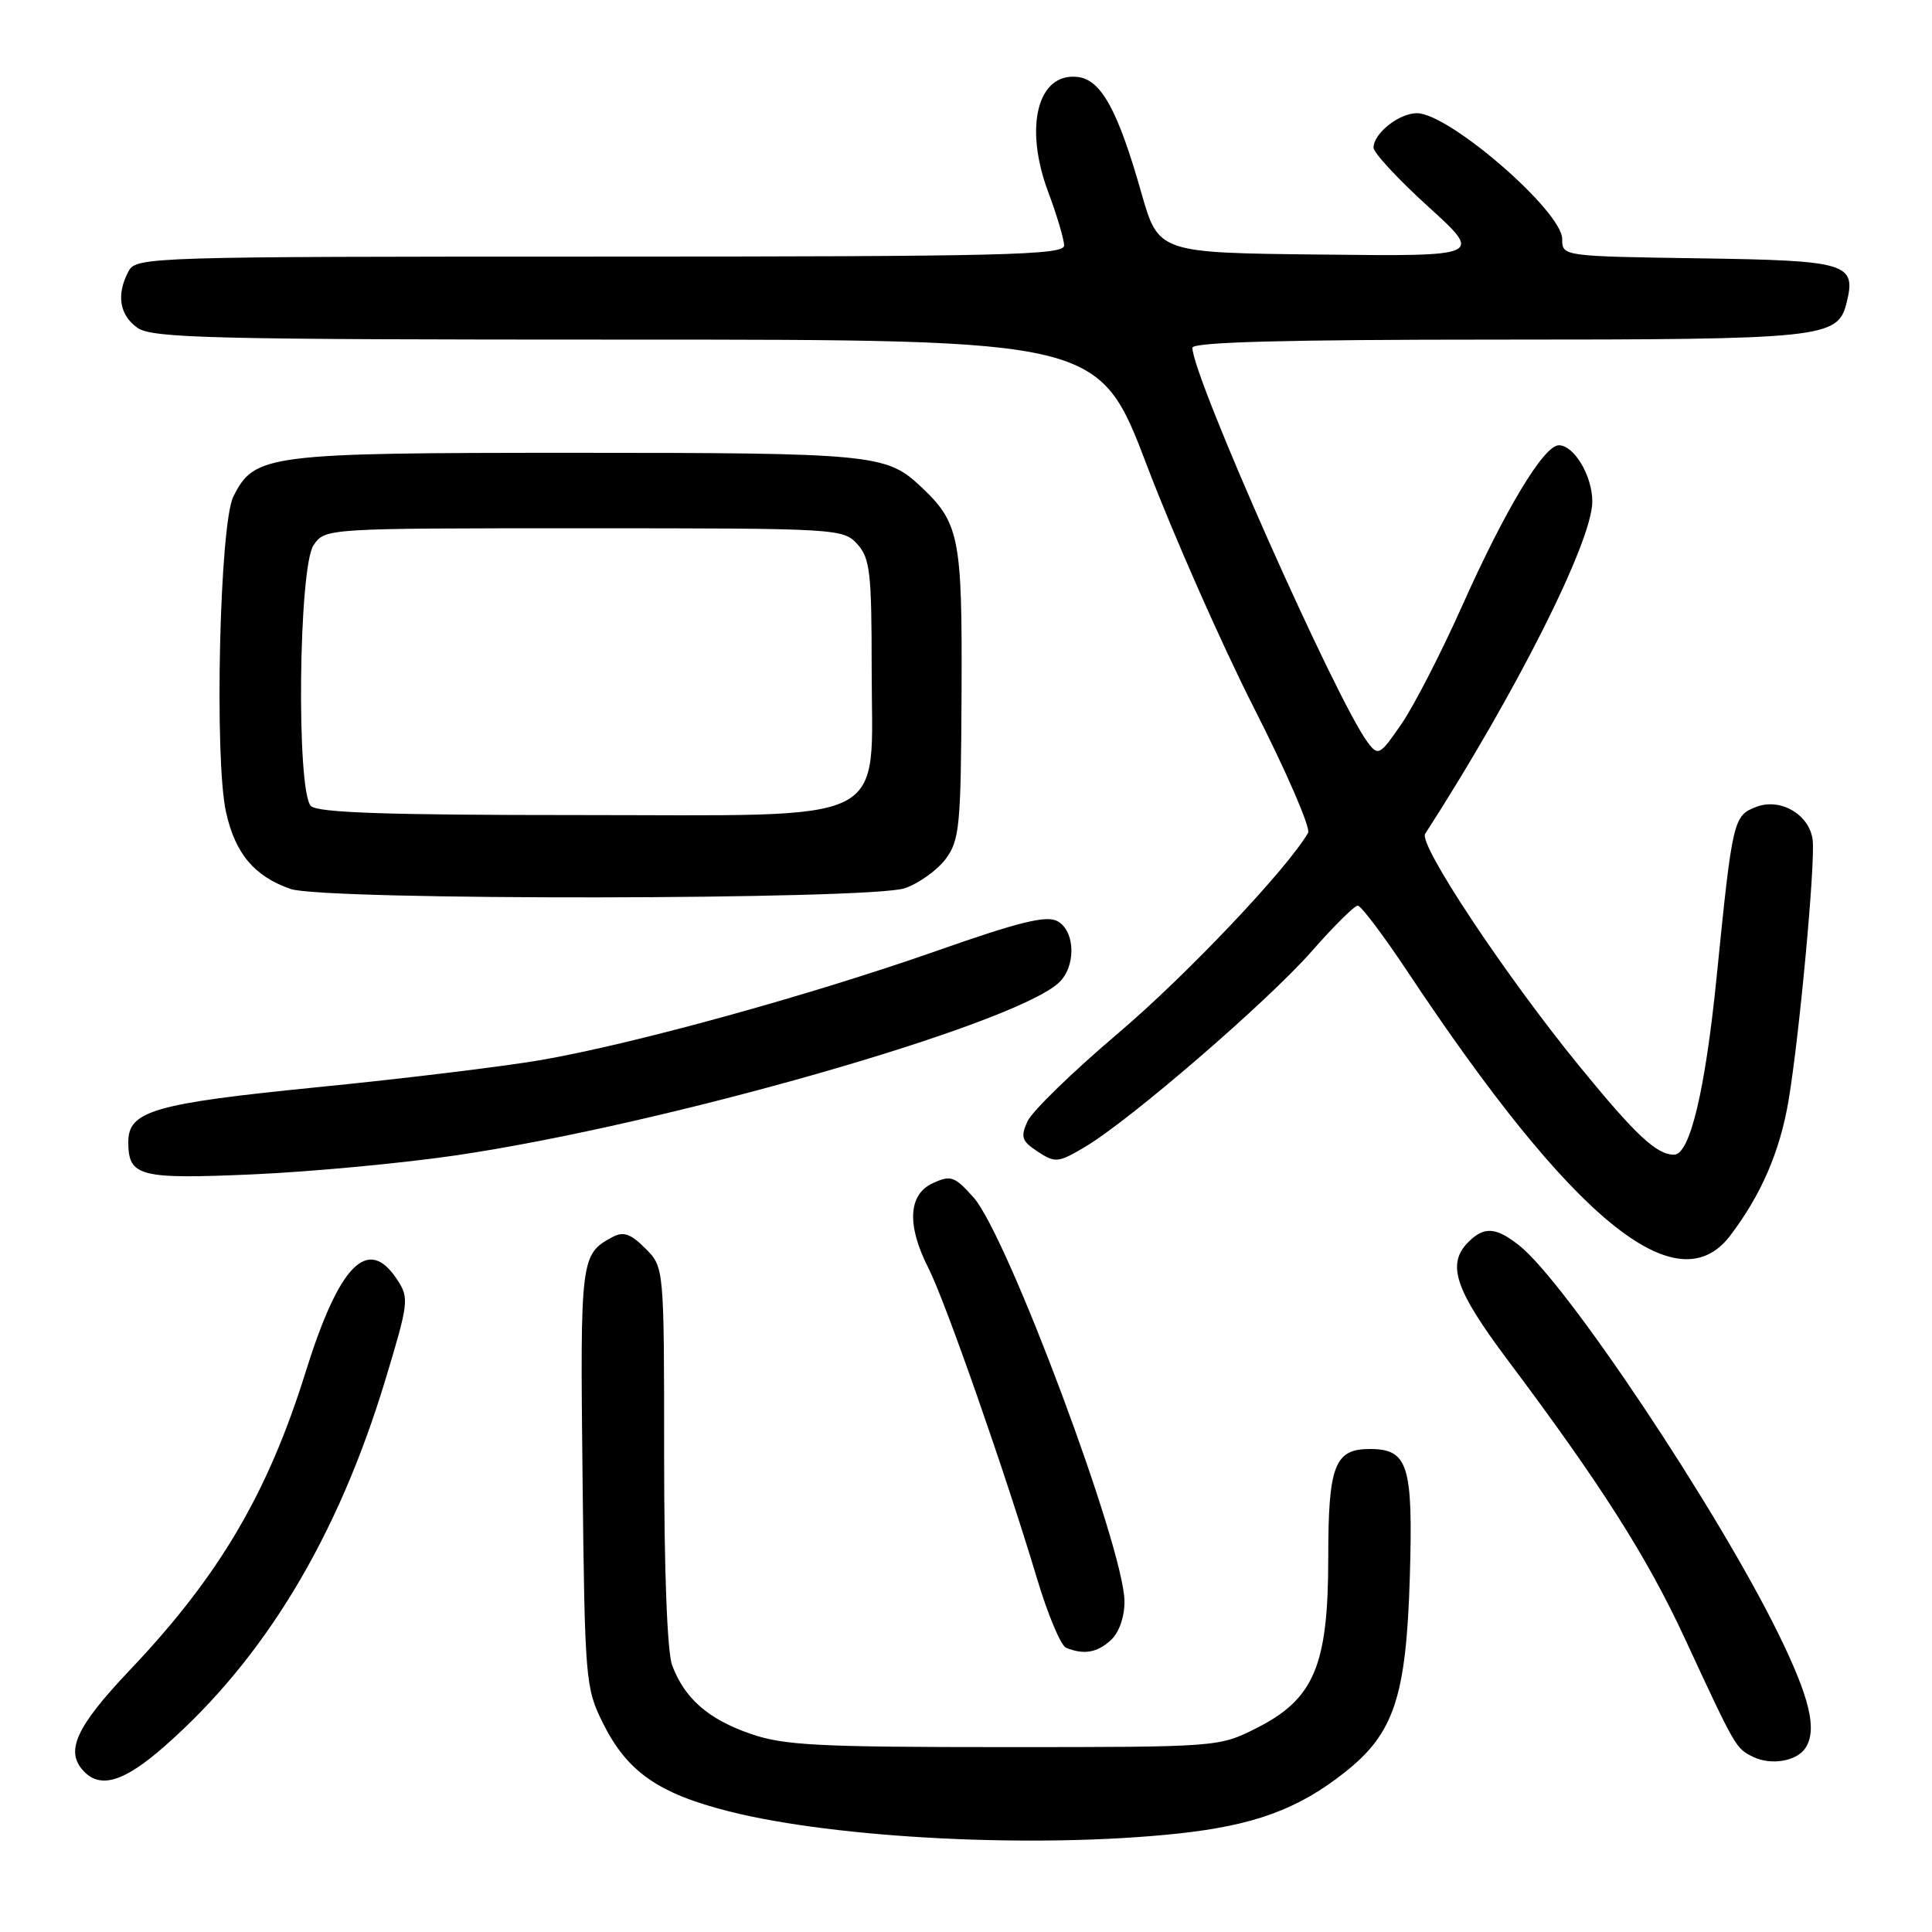 <?xml version="1.0" encoding="UTF-8" standalone="no"?>
<!DOCTYPE svg PUBLIC "-//W3C//DTD SVG 1.1//EN" "http://www.w3.org/Graphics/SVG/1.1/DTD/svg11.dtd" >
<svg xmlns="http://www.w3.org/2000/svg" xmlns:xlink="http://www.w3.org/1999/xlink" version="1.1" viewBox="0 0 256 256">
 <g >
 <path fill="currentColor"
d=" M 155.86 242.98 C 166.11 241.90 172.00 239.75 178.22 234.82 C 184.73 229.67 186.33 224.83 186.81 208.93 C 187.25 194.12 186.59 192.00 181.50 192.00 C 176.84 192.00 176.00 194.19 176.00 206.41 C 176.00 220.71 174.13 225.14 166.46 229.00 C 161.52 231.49 161.41 231.50 133.00 231.50 C 108.23 231.50 103.83 231.27 99.39 229.72 C 93.83 227.78 90.72 225.06 89.07 220.68 C 88.41 218.96 88.00 208.16 88.00 192.89 C 88.00 167.91 88.00 167.91 85.51 165.42 C 83.56 163.47 82.61 163.14 81.17 163.91 C 76.93 166.18 76.87 166.68 77.19 195.67 C 77.49 222.67 77.57 223.64 79.88 228.30 C 83.09 234.76 87.21 237.64 96.61 240.02 C 110.90 243.62 137.24 244.94 155.86 242.98 Z  M 21.70 231.48 C 35.02 219.83 44.75 203.70 51.07 182.81 C 54.16 172.58 54.23 172.00 52.63 169.56 C 48.76 163.65 44.95 167.51 40.47 181.88 C 35.48 197.87 29.01 208.85 17.30 221.19 C 9.98 228.90 8.53 232.13 11.20 234.80 C 13.41 237.01 16.50 236.03 21.70 231.48 Z  M 239.23 231.62 C 240.82 229.20 239.82 224.98 235.62 216.43 C 227.49 199.88 207.44 169.85 201.28 165.01 C 198.21 162.59 196.65 162.49 194.57 164.57 C 191.64 167.51 192.77 170.88 199.87 180.34 C 212.08 196.63 218.23 206.28 223.20 217.00 C 230.05 231.77 230.00 231.68 232.36 232.82 C 234.71 233.95 238.09 233.36 239.23 231.62 Z  M 147.17 217.35 C 148.27 216.35 149.00 214.31 149.00 212.22 C 149.00 205.22 133.49 163.70 129.00 158.67 C 126.49 155.86 125.99 155.68 123.62 156.77 C 120.33 158.26 120.12 162.36 123.05 168.09 C 125.26 172.44 133.22 195.18 137.41 209.17 C 138.84 213.94 140.57 218.06 141.26 218.34 C 143.61 219.29 145.35 219.00 147.17 217.35 Z  M 229.24 163.75 C 233.36 158.34 235.83 152.63 236.98 145.90 C 238.43 137.32 240.58 114.07 240.18 111.23 C 239.71 107.90 235.91 105.70 232.73 106.91 C 229.68 108.07 229.56 108.58 227.47 129.38 C 225.96 144.48 223.92 153.00 221.83 153.00 C 219.50 153.00 216.79 150.47 209.29 141.29 C 199.51 129.32 187.93 111.89 188.84 110.49 C 200.90 91.77 210.97 71.77 210.99 66.47 C 211.00 63.07 208.58 59.00 206.55 59.00 C 204.57 59.00 199.41 67.58 193.74 80.29 C 190.99 86.45 187.38 93.48 185.72 95.90 C 182.85 100.08 182.62 100.21 181.25 98.40 C 177.14 92.97 158.00 49.90 158.00 46.08 C 158.00 45.33 170.26 45.00 198.45 45.00 C 241.60 45.00 243.51 44.80 244.67 40.17 C 246.00 34.87 244.86 34.52 225.14 34.23 C 207.02 33.96 207.00 33.95 207.00 31.68 C 207.00 27.99 192.01 15.00 187.75 15.00 C 185.38 15.00 182.00 17.68 182.00 19.56 C 182.00 20.24 185.26 23.76 189.25 27.38 C 196.50 33.97 196.50 33.97 175.00 33.73 C 153.50 33.50 153.50 33.50 151.23 25.53 C 148.13 14.62 145.91 10.57 142.82 10.20 C 137.51 9.56 135.65 16.77 138.89 25.43 C 140.05 28.53 141.00 31.73 141.00 32.54 C 141.00 33.80 132.80 34.00 79.54 34.00 C 19.79 34.00 18.04 34.05 17.04 35.93 C 15.39 39.01 15.82 41.76 18.22 43.44 C 20.18 44.81 28.00 45.00 83.04 45.00 C 145.63 45.00 145.63 45.00 152.00 61.75 C 155.51 70.96 161.89 85.41 166.18 93.85 C 170.48 102.30 173.69 109.72 173.33 110.35 C 170.59 115.11 157.21 129.23 148.17 136.90 C 142.16 142.00 136.75 147.25 136.15 148.58 C 135.20 150.67 135.38 151.20 137.51 152.60 C 139.82 154.11 140.21 154.08 143.74 151.99 C 149.66 148.50 167.96 132.71 173.81 126.05 C 176.73 122.72 179.47 120.00 179.91 120.00 C 180.34 120.00 183.31 123.94 186.51 128.75 C 208.35 161.64 222.20 172.99 229.24 163.75 Z  M 60.50 153.08 C 88.20 148.98 134.00 135.88 140.25 130.26 C 142.61 128.14 142.52 123.35 140.10 122.05 C 138.63 121.27 135.03 122.16 124.21 125.96 C 107.43 131.86 83.86 138.37 71.57 140.48 C 66.66 141.32 53.39 142.94 42.07 144.06 C 20.40 146.22 17.00 147.20 17.00 151.32 C 17.00 155.90 18.45 156.27 33.50 155.61 C 41.20 155.27 53.35 154.13 60.50 153.08 Z  M 119.91 117.69 C 121.78 117.04 124.21 115.28 125.32 113.80 C 127.15 111.32 127.33 109.46 127.41 91.80 C 127.51 71.04 127.14 69.25 121.85 64.32 C 117.43 60.20 115.27 60.00 76.34 60.00 C 35.29 60.00 33.73 60.20 30.92 65.80 C 29.10 69.43 28.38 100.55 29.95 107.61 C 31.17 113.11 33.69 116.11 38.50 117.79 C 42.93 119.34 115.46 119.25 119.91 117.69 Z  M 41.20 106.80 C 39.25 104.85 39.56 75.08 41.56 72.22 C 43.11 70.00 43.11 70.00 77.40 70.00 C 110.99 70.00 111.73 70.04 113.60 72.10 C 115.28 73.97 115.50 75.85 115.50 88.52 C 115.50 109.69 118.88 108.00 76.53 108.00 C 51.32 108.00 42.09 107.69 41.20 106.80 Z "/>
</g>
</svg>